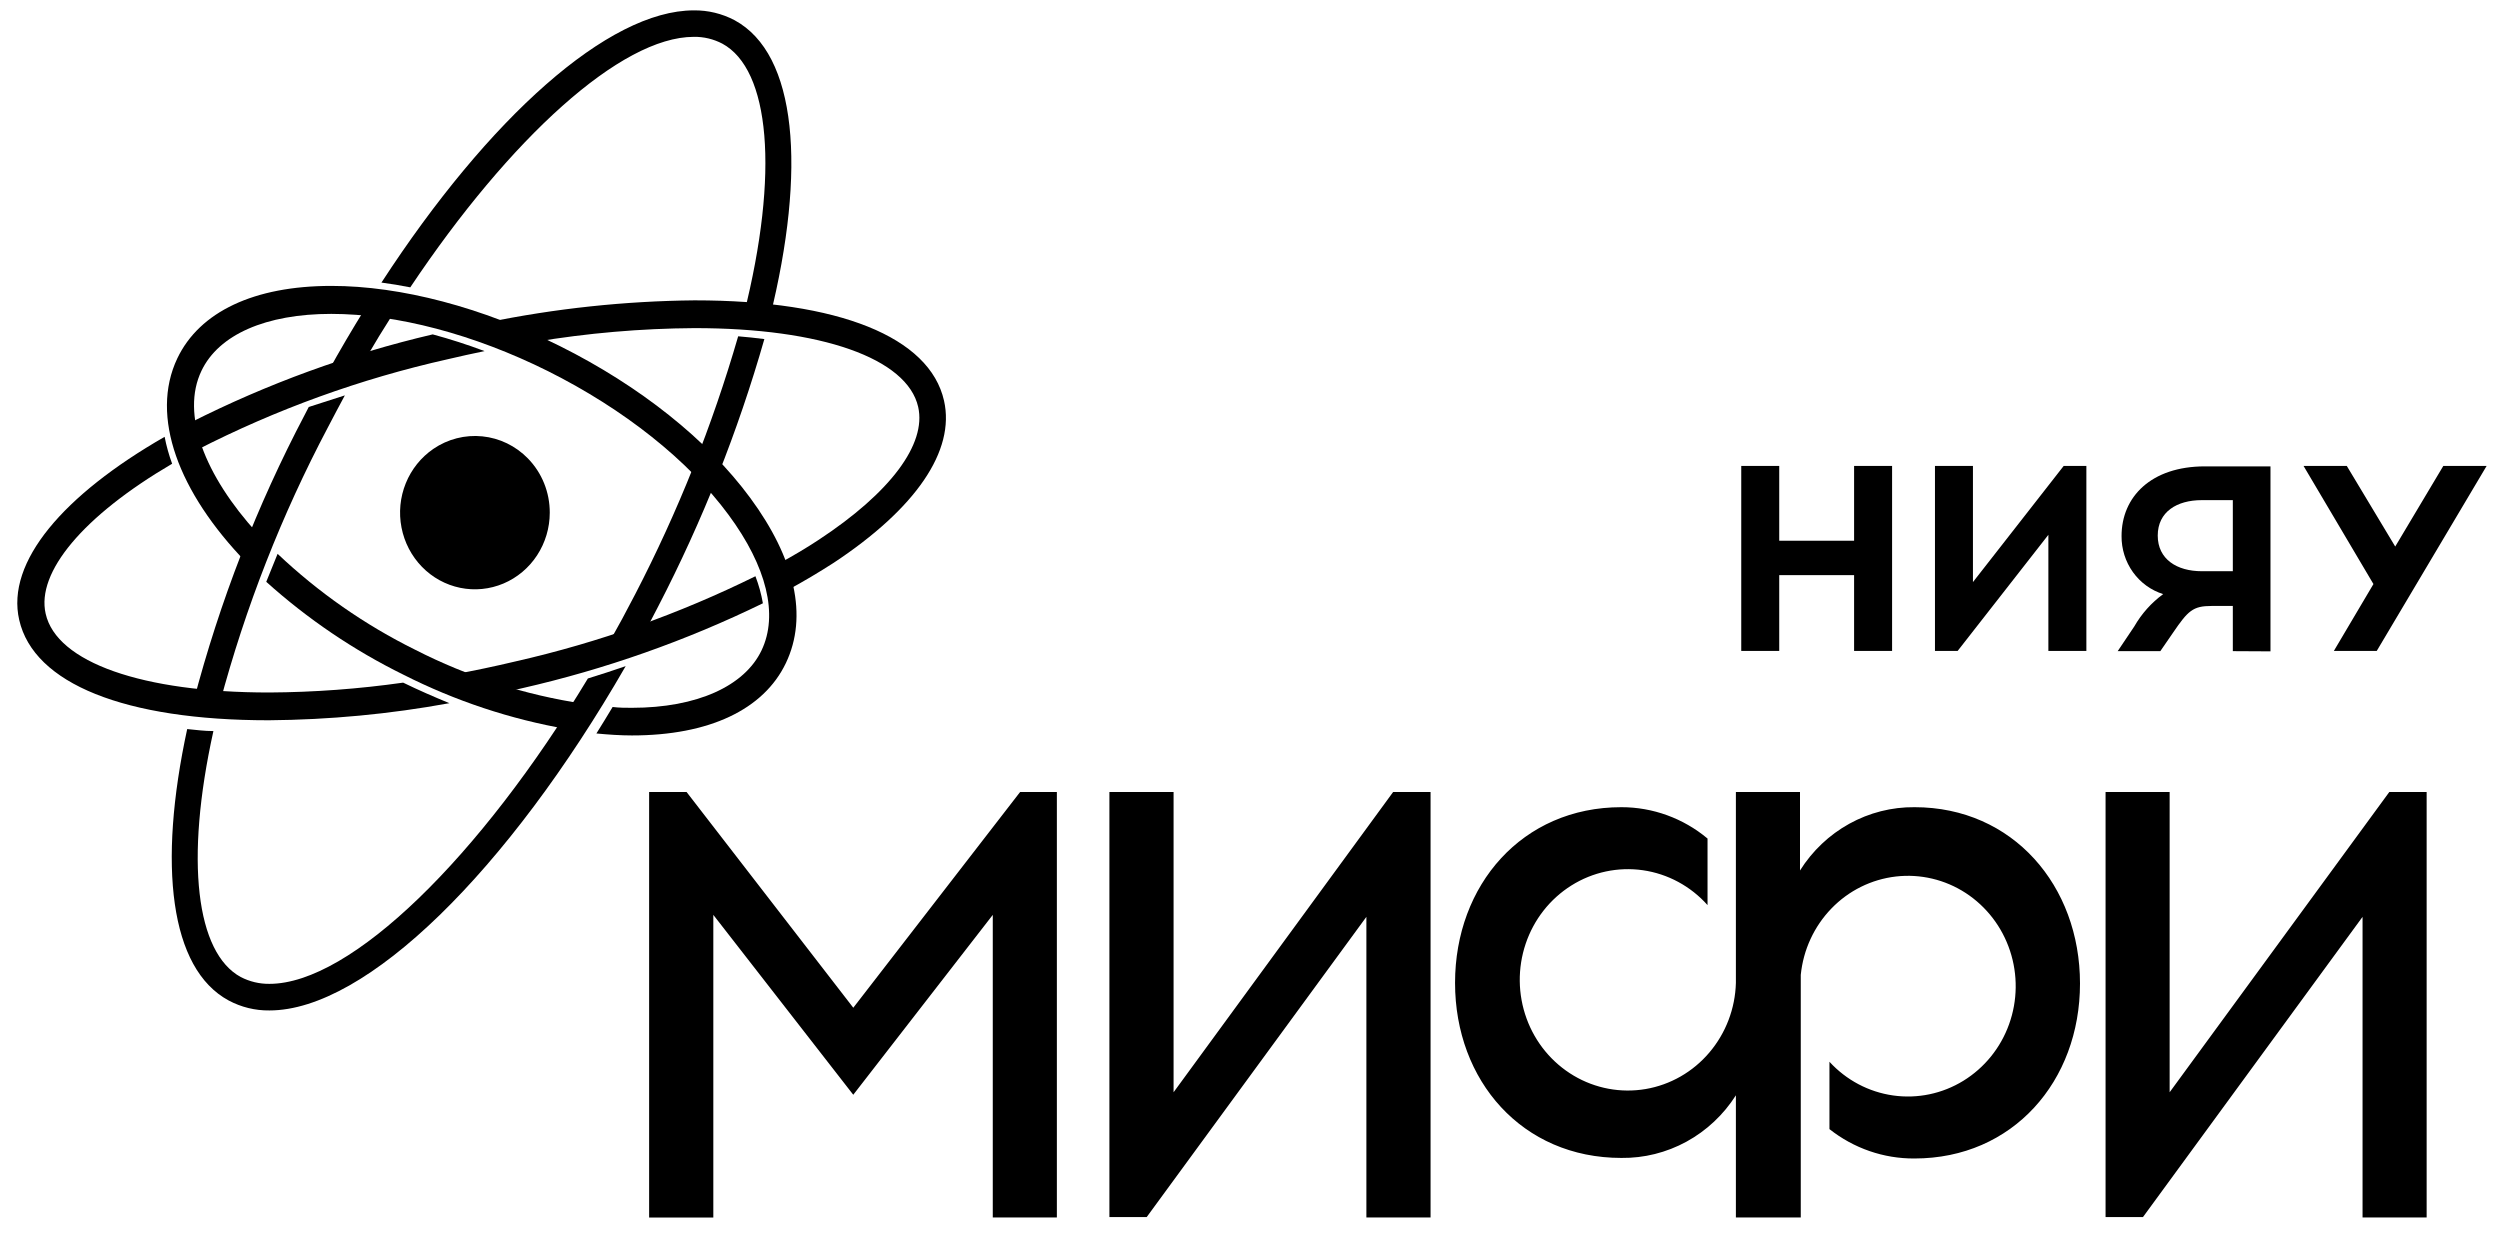 <svg width="146" height="72" viewBox="0 0 146 72" fill="none" xmlns="http://www.w3.org/2000/svg">
<path d="M38.446 35.402C41.02 30.428 43.095 25.201 44.639 19.802C44.131 19.736 43.62 19.682 43.109 19.64C41.602 24.848 39.59 29.889 37.102 34.69C36.599 35.666 36.082 36.623 35.552 37.559C36.281 37.313 37.005 37.056 37.725 36.786C37.964 36.318 38.207 35.863 38.446 35.402ZM19.151 24.955C19.476 24.325 19.814 23.701 20.139 23.09C19.423 23.321 18.721 23.551 18.031 23.768L17.807 24.203C15.01 29.516 12.826 35.142 11.301 40.968C11.798 41.009 12.313 41.042 12.837 41.07C14.331 35.471 16.45 30.064 19.151 24.955Z" fill="black"/>
<path d="M16.212 32.344C15.986 32.893 15.768 33.443 15.549 33.978C17.965 36.151 20.662 37.976 23.564 39.404C26.587 40.934 29.814 42.005 33.142 42.584C33.46 42.096 33.804 41.6 34.081 41.099C30.659 40.588 27.338 39.524 24.245 37.945C21.311 36.493 18.603 34.605 16.212 32.344Z" fill="black"/>
<path d="M43.812 29.075C41.316 25.684 37.367 22.543 32.697 20.21C28.16 17.952 23.424 16.697 19.351 16.697C14.846 16.697 11.654 18.203 10.355 20.929C8.746 24.32 10.428 28.756 14.37 32.832C14.588 32.275 14.806 31.712 15.032 31.15C11.945 27.758 10.554 24.185 11.766 21.655C12.773 19.538 15.535 18.331 19.344 18.331C23.153 18.331 27.676 19.519 32.001 21.674C36.446 23.899 40.196 26.876 42.547 30.065C44.784 33.096 45.467 35.91 44.473 37.985C43.481 40.061 40.718 41.336 36.903 41.336C36.539 41.336 36.161 41.336 35.777 41.288C35.466 41.81 35.148 42.326 34.83 42.835C35.539 42.902 36.234 42.95 36.903 42.95C41.407 42.95 44.599 41.444 45.898 38.718C47.197 35.992 46.428 32.623 43.812 29.075Z" fill="black"/>
<path d="M34.334 39.62C28.034 50.065 20.491 57.457 15.735 57.457C15.153 57.464 14.578 57.327 14.059 57.058C11.463 55.646 10.786 50.275 12.463 42.694C11.933 42.694 11.429 42.625 10.932 42.577C9.211 50.533 9.92 56.569 13.351 58.427C14.085 58.82 14.905 59.021 15.735 59.01C21.391 59.01 29.645 50.872 36.54 38.902C35.809 39.155 35.074 39.395 34.335 39.622L34.334 39.62Z" fill="black"/>
<path d="M30.121 38.623C28.896 38.915 27.663 39.173 26.451 39.396C27.424 39.796 28.405 40.148 29.379 40.447L30.479 40.195C35.339 39.087 40.061 37.422 44.553 35.232C44.459 34.692 44.313 34.163 44.117 33.652C39.655 35.854 34.959 37.523 30.121 38.623ZM11.103 24.689C11.168 25.235 11.291 25.772 11.474 26.29C16.128 23.904 21.057 22.121 26.145 20.98C26.861 20.811 27.579 20.653 28.299 20.504C27.305 20.131 26.295 19.805 25.271 19.528C20.366 20.676 15.611 22.409 11.103 24.689ZM23.544 39.866C20.951 40.234 18.338 40.427 15.721 40.442C8.309 40.442 3.301 38.681 2.666 35.838C2.116 33.431 4.832 30.142 10.052 27.083C9.865 26.571 9.718 26.045 9.614 25.51C3.705 28.901 0.341 32.814 1.122 36.204C1.97 39.926 7.289 42.064 15.695 42.064C19.233 42.036 22.763 41.704 26.246 41.066C25.365 40.706 24.451 40.307 23.544 39.866ZM55.131 23.4C54.291 19.678 48.972 17.54 40.56 17.54C36.484 17.581 32.421 18.015 28.425 18.836C29.353 19.169 30.285 19.548 31.215 19.969C34.304 19.452 37.429 19.182 40.56 19.162C47.971 19.162 52.979 20.926 53.622 23.766C54.112 25.944 51.998 28.772 47.813 31.525C47.104 31.993 46.342 32.448 45.54 32.881C45.745 33.388 45.911 33.91 46.037 34.441C46.939 33.95 47.822 33.426 48.686 32.869C53.49 29.694 55.794 26.322 55.131 23.4Z" fill="black"/>
<path fill-rule="evenodd" clip-rule="evenodd" d="M32.106 29.946C32.105 30.83 31.847 31.694 31.366 32.43C30.886 33.165 30.203 33.738 29.404 34.077C28.605 34.415 27.725 34.503 26.876 34.329C26.028 34.155 25.25 33.728 24.641 33.101C24.031 32.473 23.615 31.675 23.448 30.808C23.279 29.94 23.366 29.041 23.697 28.224C24.027 27.408 24.587 26.709 25.306 26.216C26.147 25.64 27.159 25.381 28.167 25.483C29.175 25.584 30.117 26.041 30.831 26.774C31.238 27.192 31.56 27.686 31.779 28.231C31.998 28.775 32.108 29.358 32.106 29.946Z" fill="black"/>
<path d="M21.285 21.066C21.846 20.104 22.418 19.165 23.001 18.252C22.431 18.156 21.868 18.083 21.318 18.028C20.565 19.238 19.843 20.469 19.152 21.718C19.848 21.494 20.564 21.277 21.285 21.066ZM23.96 16.781C29.789 8.059 36.272 2.152 40.517 2.152C41.098 2.142 41.671 2.28 42.187 2.551C44.949 4.051 45.538 10.045 43.431 18.401C43.961 18.449 44.465 18.503 44.955 18.571C47.114 9.863 46.544 3.155 42.902 1.182C42.166 0.793 41.346 0.595 40.517 0.606C35.543 0.606 28.555 6.852 22.276 16.503C22.832 16.577 23.389 16.666 23.96 16.781ZM57.978 71.1V53.429L49.831 63.934L41.658 53.428V71.103H37.909V46.252H40.095L49.832 58.852L59.575 46.252H61.721V71.101L57.978 71.1ZM79.797 71.1V53.544L66.968 71.076H64.789V46.251H68.537V63.788L81.36 46.252H83.545V71.101H79.796L79.797 71.1ZM137.973 71.1V53.544L125.15 71.076H122.965V46.251H126.707V63.788L139.537 46.251H141.716V71.1H137.973ZM108.279 38.015V33.587H103.907V38.015H101.689V27.211H103.907V31.579H108.279V27.211H110.498V38.015H108.279ZM119.625 38.015V31.233L114.326 38.015H113.002V27.211H115.22V33.994L120.519 27.211H121.844V38.015H119.625ZM130.397 38.025V35.388H129.158C128.065 35.388 127.781 35.665 126.906 36.948L126.164 38.026H123.674L124.64 36.588C125.066 35.843 125.642 35.198 126.33 34.696C125.621 34.474 125.001 34.025 124.564 33.414C124.126 32.802 123.892 32.062 123.899 31.305C123.899 29.02 125.621 27.236 128.767 27.236H132.596V38.039L130.397 38.027V38.025ZM128.582 29.208C127.138 29.208 126.012 29.886 126.012 31.277C126.012 32.666 127.138 33.359 128.582 33.359H130.397V29.208H128.582ZM136.297 38.015L138.609 34.109L134.528 27.211H137.053L139.881 31.918L142.689 27.211H145.219L138.801 38.015H136.297ZM111.81 47.14C110.48 47.127 109.169 47.46 108 48.106C106.829 48.754 105.838 49.693 105.12 50.837V46.252H101.376V57.401C101.336 58.899 100.788 60.336 99.825 61.469C98.866 62.6 97.55 63.354 96.104 63.6C94.657 63.846 93.172 63.569 91.905 62.818C90.635 62.065 89.662 60.886 89.152 59.483C88.64 58.077 88.621 56.534 89.099 55.116C89.575 53.7 90.519 52.497 91.769 51.712C93.018 50.928 94.496 50.613 95.948 50.822C97.4 51.032 98.734 51.752 99.72 52.858V48.971C98.301 47.785 96.521 47.138 94.686 47.14C88.897 47.14 84.975 51.684 84.975 57.401C84.975 63.119 88.896 67.623 94.686 67.623C96.012 67.639 97.32 67.313 98.489 66.674C99.66 66.034 100.653 65.102 101.376 63.966V71.101H105.165V56.933C105.311 55.471 105.942 54.104 106.954 53.057C107.962 52.012 109.292 51.353 110.721 51.188C112.149 51.024 113.59 51.365 114.801 52.154C116.014 52.946 116.926 54.136 117.385 55.528C117.846 56.921 117.827 58.433 117.331 59.814C116.837 61.193 115.895 62.358 114.662 63.117C113.431 63.874 111.982 64.177 110.558 63.975C109.134 63.773 107.821 63.078 106.84 62.007V65.94C108.259 67.062 110.006 67.667 111.802 67.656C117.551 67.656 121.472 63.145 121.472 57.436C121.472 51.724 117.552 47.14 111.81 47.14Z" fill="black"/>
</svg>
